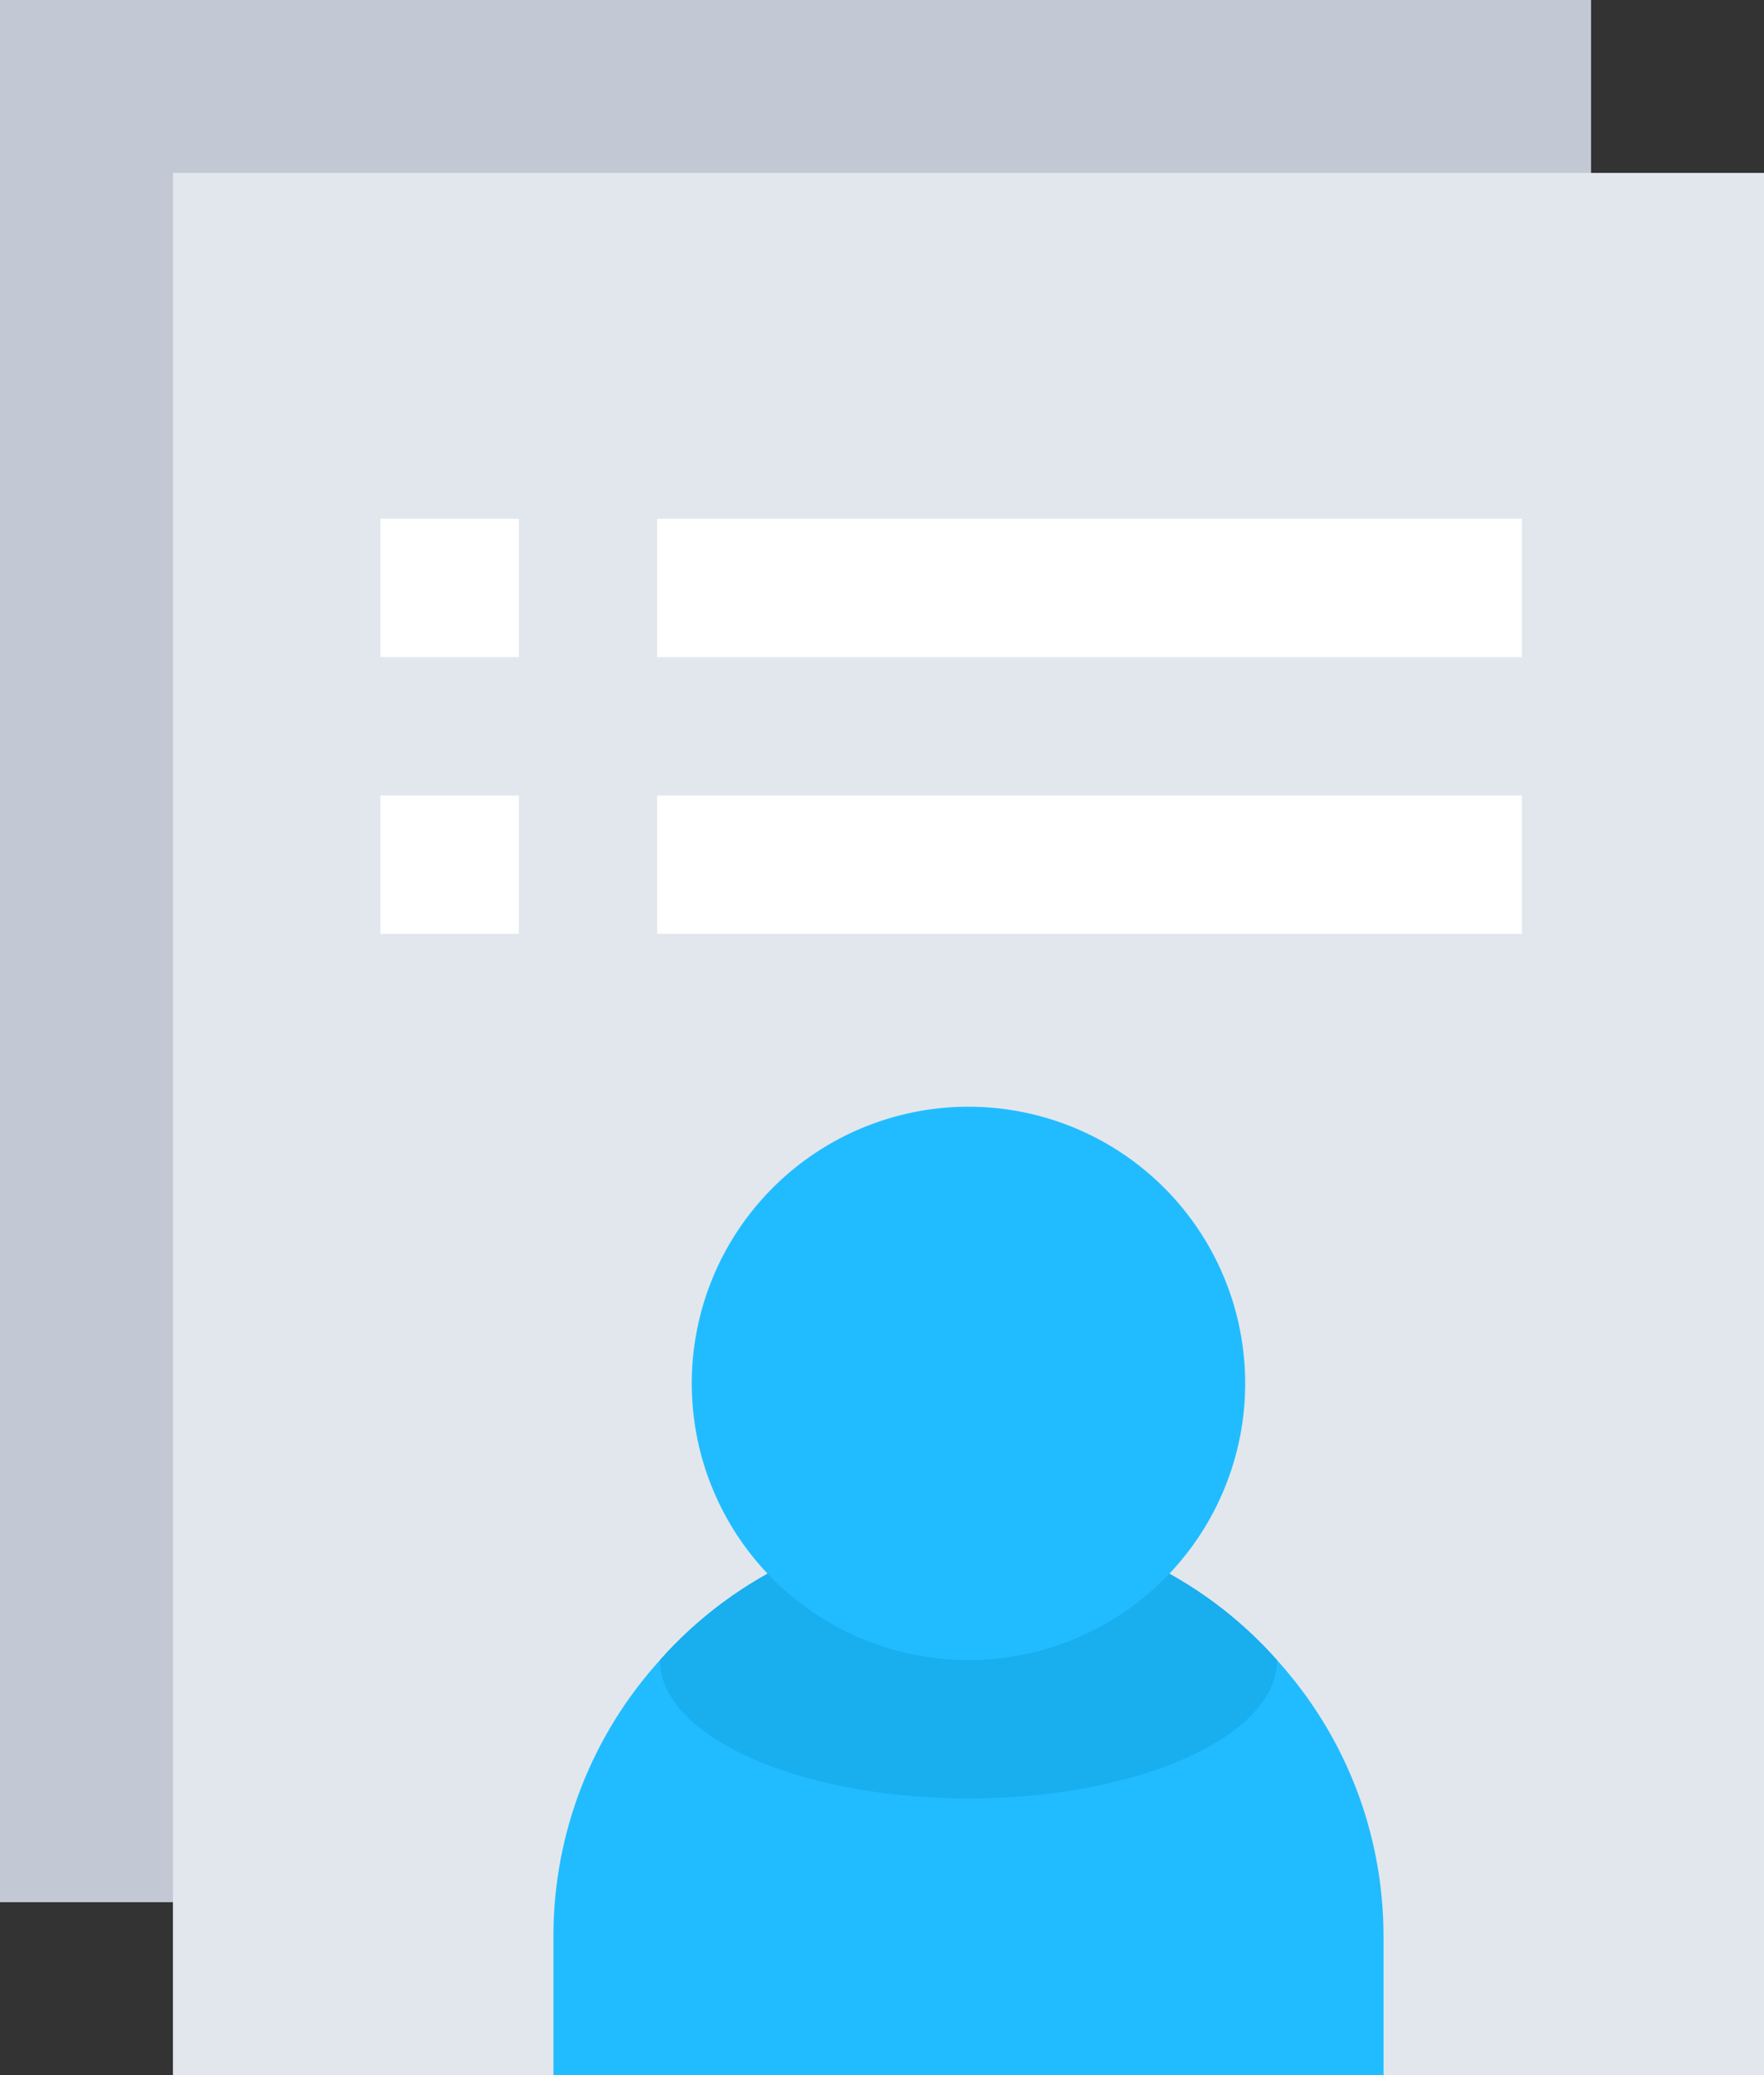 <svg viewBox="0 0 51 60" fill="none" xmlns="http://www.w3.org/2000/svg"><rect x="0" y="0" width="51" height="60" fill="#333333" stroke="none"/><path d="M0 0h46v55H0V0z" fill="#C2C9D4"/><path d="M5 5h46v55H5V5z" fill="#E2E7EE"/><path d="M40 56v4H16v-4c0-3.08 1.16-5.88 3.08-8 2.18-2.46 5.38-4 8.92-4s6.74 1.54 8.92 4c1.92 2.12 3.08 4.92 3.08 8z" fill="#21BCFF"/><path d="M36.92 48c0 2.2-4 4-8.92 4s-8.92-1.8-8.92-4c2.18-2.46 5.38-4 8.92-4s6.74 1.54 8.92 4z" fill="#19AEEE"/><path d="M36 40a8 8 0 01-8 8 8 8 0 01-8-8 8 8 0 018-8 8 8 0 018 8z" fill="#21BCFF"/><path d="M11 15h4v4h-4v-4zM11 23h4v4h-4v-4zM19 15h25v4H19v-4zM19 23h25v4H19v-4z" fill="#fff"/></svg>